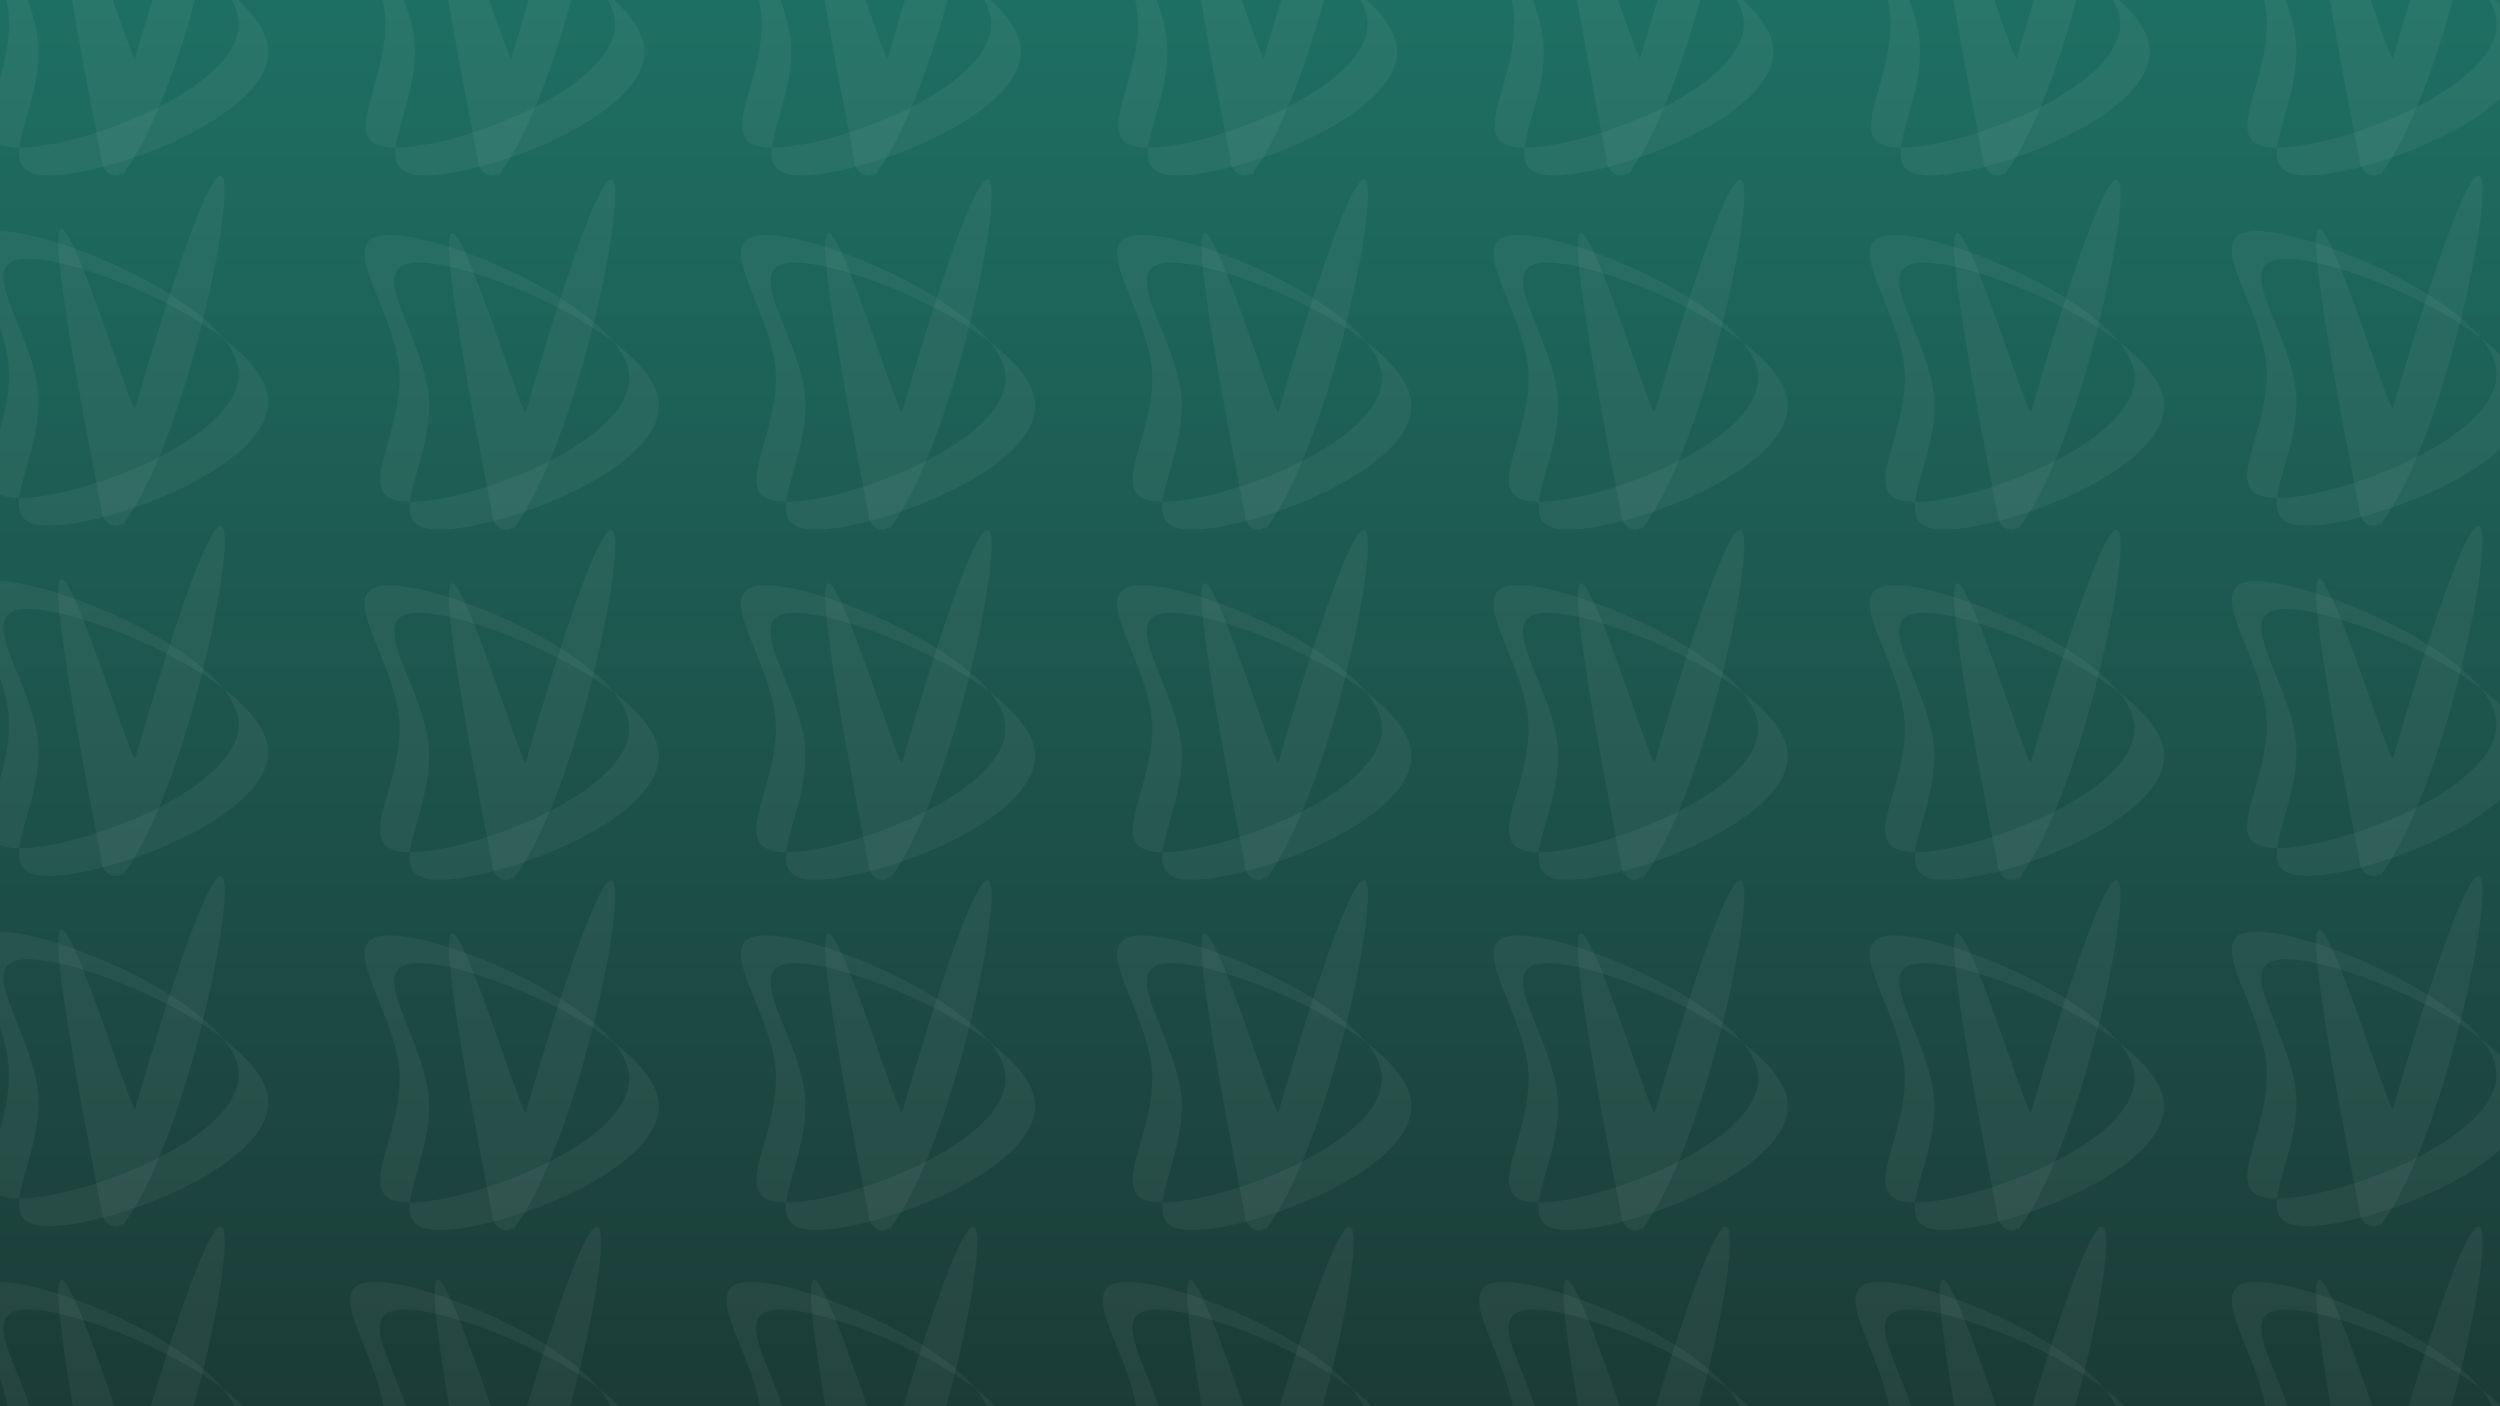 <svg width="1920" height="1080" viewBox="0 0 1920 1080" fill="none" xmlns="http://www.w3.org/2000/svg">
<rect x="0" y="0" width="1920" height="1080" fill="#808080" stroke="none"/>
<g clip-path="url(#clip0_48_182)">
<rect width="1920" height="1080" fill="url(#paint0_linear_48_182)"/>
<path fill-rule="evenodd" clip-rule="evenodd" d="M315.039 385.462C361.867 385.462 483.315 340.612 483.315 290.246C483.315 281.247 478.924 271.959 471.443 262.771C492.014 278.455 506 295.437 506 311.496C506 361.863 384.551 406.713 337.724 406.713C317.838 406.713 313.384 398.625 314.841 385.462C314.907 385.462 314.973 385.462 315.039 385.462ZM314.841 385.462C284.929 385.381 290.223 366.833 297.816 340.229C302.031 325.457 306.956 308.202 306.956 290.246C306.956 270.238 298.297 248.797 290.795 230.218C279.411 202.029 270.689 180.431 298.914 180.431C337.375 180.431 437.053 220.534 471.443 262.771C427.497 229.264 353.496 201.681 321.599 201.681C293.373 201.681 302.096 223.28 313.479 251.469C320.982 270.047 329.641 291.489 329.641 311.496C329.641 329.453 324.716 346.708 320.5 361.48C317.913 370.547 315.592 378.678 314.841 385.462Z" fill="white" fill-opacity="0.05"/>
<path d="M403.705 316.798C521.04 -88.729 468.482 308.669 393.774 406.807C393.774 401.907 394.586 406.807 388.684 406.807C382.782 406.807 377.998 401.219 377.998 394.325C292.634 -40.159 397.803 316.798 403.705 316.798Z" fill="white" fill-opacity="0.05"/>
<path fill-rule="evenodd" clip-rule="evenodd" d="M315.039 654.462C361.867 654.462 483.315 609.612 483.315 559.246C483.315 550.247 478.924 540.959 471.443 531.771C492.014 547.455 506 564.437 506 580.496C506 630.863 384.551 675.713 337.724 675.713C317.838 675.713 313.384 667.625 314.841 654.462C314.907 654.462 314.973 654.462 315.039 654.462ZM314.841 654.462C284.929 654.381 290.223 635.833 297.816 609.229C302.031 594.457 306.956 577.202 306.956 559.246C306.956 539.238 298.297 517.797 290.795 499.218C279.411 471.029 270.689 449.431 298.914 449.431C337.375 449.431 437.053 489.534 471.443 531.771C427.497 498.264 353.496 470.681 321.599 470.681C293.373 470.681 302.096 492.28 313.479 520.469C320.982 539.047 329.641 560.489 329.641 580.496C329.641 598.453 324.716 615.708 320.5 630.48C317.913 639.547 315.592 647.678 314.841 654.462Z" fill="white" fill-opacity="0.05"/>
<path d="M403.705 585.798C521.04 180.271 468.482 577.669 393.774 675.807C393.774 670.907 394.586 675.807 388.684 675.807C382.782 675.807 377.998 670.219 377.998 663.325C292.634 228.841 397.803 585.798 403.705 585.798Z" fill="white" fill-opacity="0.05"/>
<path fill-rule="evenodd" clip-rule="evenodd" d="M315.039 923.462C361.867 923.462 483.315 878.612 483.315 828.246C483.315 819.247 478.924 809.959 471.443 800.771C492.014 816.455 506 833.437 506 849.496C506 899.863 384.551 944.713 337.724 944.713C317.838 944.713 313.384 936.625 314.841 923.462C314.907 923.462 314.973 923.462 315.039 923.462ZM314.841 923.462C284.929 923.381 290.223 904.833 297.816 878.229C302.031 863.457 306.956 846.202 306.956 828.246C306.956 808.238 298.297 786.797 290.795 768.218C279.411 740.029 270.689 718.431 298.914 718.431C337.375 718.431 437.053 758.534 471.443 800.771C427.497 767.264 353.496 739.681 321.599 739.681C293.373 739.681 302.096 761.28 313.479 789.469C320.982 808.047 329.641 829.489 329.641 849.496C329.641 867.453 324.716 884.708 320.5 899.48C317.913 908.547 315.592 916.678 314.841 923.462Z" fill="white" fill-opacity="0.05"/>
<path d="M403.705 854.798C521.04 449.271 468.482 846.669 393.774 944.807C393.774 939.907 394.586 944.807 388.684 944.807C382.782 944.807 377.998 939.219 377.998 932.325C292.634 497.841 397.803 854.798 403.705 854.798Z" fill="white" fill-opacity="0.05"/>
<path fill-rule="evenodd" clip-rule="evenodd" d="M604.039 385.462C650.867 385.462 772.315 340.612 772.315 290.246C772.315 281.247 767.924 271.959 760.443 262.771C781.014 278.455 795 295.437 795 311.496C795 361.863 673.551 406.713 626.724 406.713C606.838 406.713 602.384 398.625 603.841 385.462C603.907 385.462 603.973 385.462 604.039 385.462ZM603.841 385.462C573.929 385.381 579.223 366.833 586.816 340.229C591.031 325.457 595.956 308.202 595.956 290.246C595.956 270.238 587.297 248.797 579.795 230.218C568.411 202.029 559.689 180.431 587.914 180.431C626.375 180.431 726.053 220.534 760.443 262.771C716.497 229.264 642.496 201.681 610.599 201.681C582.373 201.681 591.096 223.28 602.479 251.469C609.982 270.047 618.641 291.489 618.641 311.496C618.641 329.453 613.716 346.708 609.5 361.48C606.913 370.547 604.592 378.678 603.841 385.462Z" fill="white" fill-opacity="0.05"/>
<path d="M692.705 316.798C810.04 -88.729 757.482 308.669 682.774 406.807C682.774 401.907 683.586 406.807 677.684 406.807C671.782 406.807 666.998 401.219 666.998 394.325C581.634 -40.159 686.803 316.798 692.705 316.798Z" fill="white" fill-opacity="0.05"/>
<path fill-rule="evenodd" clip-rule="evenodd" d="M604.039 654.462C650.867 654.462 772.315 609.612 772.315 559.246C772.315 550.247 767.924 540.959 760.443 531.771C781.014 547.455 795 564.437 795 580.496C795 630.863 673.551 675.713 626.724 675.713C606.838 675.713 602.384 667.625 603.841 654.462C603.907 654.462 603.973 654.462 604.039 654.462ZM603.841 654.462C573.929 654.381 579.223 635.833 586.816 609.229C591.031 594.457 595.956 577.202 595.956 559.246C595.956 539.238 587.297 517.797 579.795 499.218C568.411 471.029 559.689 449.431 587.914 449.431C626.375 449.431 726.053 489.534 760.443 531.771C716.497 498.264 642.496 470.681 610.599 470.681C582.373 470.681 591.096 492.28 602.479 520.469C609.982 539.047 618.641 560.489 618.641 580.496C618.641 598.453 613.716 615.708 609.5 630.48C606.913 639.547 604.592 647.678 603.841 654.462Z" fill="white" fill-opacity="0.05"/>
<path d="M692.705 585.798C810.04 180.271 757.482 577.669 682.774 675.807C682.774 670.907 683.586 675.807 677.684 675.807C671.782 675.807 666.998 670.219 666.998 663.325C581.634 228.841 686.803 585.798 692.705 585.798Z" fill="white" fill-opacity="0.05"/>
<path fill-rule="evenodd" clip-rule="evenodd" d="M604.039 923.462C650.867 923.462 772.315 878.612 772.315 828.246C772.315 819.247 767.924 809.959 760.443 800.771C781.014 816.455 795 833.437 795 849.496C795 899.863 673.551 944.713 626.724 944.713C606.838 944.713 602.384 936.625 603.841 923.462C603.907 923.462 603.973 923.462 604.039 923.462ZM603.841 923.462C573.929 923.381 579.223 904.833 586.816 878.229C591.031 863.457 595.956 846.202 595.956 828.246C595.956 808.238 587.297 786.797 579.795 768.218C568.411 740.029 559.689 718.431 587.914 718.431C626.375 718.431 726.053 758.534 760.443 800.771C716.497 767.264 642.496 739.681 610.599 739.681C582.373 739.681 591.096 761.28 602.479 789.469C609.982 808.047 618.641 829.489 618.641 849.496C618.641 867.453 613.716 884.708 609.5 899.48C606.913 908.547 604.592 916.678 603.841 923.462Z" fill="white" fill-opacity="0.05"/>
<path d="M692.705 854.798C810.04 449.271 757.482 846.669 682.774 944.807C682.774 939.907 683.586 944.807 677.684 944.807C671.782 944.807 666.998 939.219 666.998 932.325C581.634 497.841 686.803 854.798 692.705 854.798Z" fill="white" fill-opacity="0.05"/>
<path fill-rule="evenodd" clip-rule="evenodd" d="M893.039 385.462C939.867 385.462 1061.32 340.612 1061.32 290.246C1061.32 281.247 1056.92 271.959 1049.44 262.771C1070.01 278.455 1084 295.437 1084 311.496C1084 361.863 962.551 406.713 915.724 406.713C895.838 406.713 891.384 398.625 892.841 385.462C892.907 385.462 892.973 385.462 893.039 385.462ZM892.841 385.462C862.929 385.381 868.223 366.833 875.816 340.229C880.031 325.457 884.956 308.202 884.956 290.246C884.956 270.238 876.297 248.797 868.795 230.218C857.411 202.029 848.689 180.431 876.914 180.431C915.375 180.431 1015.05 220.534 1049.44 262.771C1005.5 229.264 931.496 201.681 899.599 201.681C871.373 201.681 880.096 223.28 891.479 251.469C898.982 270.047 907.641 291.489 907.641 311.496C907.641 329.453 902.716 346.708 898.5 361.48C895.913 370.547 893.592 378.678 892.841 385.462Z" fill="white" fill-opacity="0.05"/>
<path d="M981.705 316.798C1099.04 -88.729 1046.48 308.669 971.774 406.807C971.774 401.907 972.586 406.807 966.684 406.807C960.782 406.807 955.998 401.219 955.998 394.325C870.634 -40.159 975.803 316.798 981.705 316.798Z" fill="white" fill-opacity="0.05"/>
<path fill-rule="evenodd" clip-rule="evenodd" d="M893.039 654.462C939.867 654.462 1061.32 609.612 1061.32 559.246C1061.32 550.247 1056.92 540.959 1049.44 531.771C1070.01 547.455 1084 564.437 1084 580.496C1084 630.863 962.551 675.713 915.724 675.713C895.838 675.713 891.384 667.625 892.841 654.462C892.907 654.462 892.973 654.462 893.039 654.462ZM892.841 654.462C862.929 654.381 868.223 635.833 875.816 609.229C880.031 594.457 884.956 577.202 884.956 559.246C884.956 539.238 876.297 517.797 868.795 499.218C857.411 471.029 848.689 449.431 876.914 449.431C915.375 449.431 1015.05 489.534 1049.44 531.771C1005.5 498.264 931.496 470.681 899.599 470.681C871.373 470.681 880.096 492.28 891.479 520.469C898.982 539.047 907.641 560.489 907.641 580.496C907.641 598.453 902.716 615.708 898.5 630.48C895.913 639.547 893.592 647.678 892.841 654.462Z" fill="white" fill-opacity="0.05"/>
<path d="M981.705 585.798C1099.04 180.271 1046.48 577.669 971.774 675.807C971.774 670.907 972.586 675.807 966.684 675.807C960.782 675.807 955.998 670.219 955.998 663.325C870.634 228.841 975.803 585.798 981.705 585.798Z" fill="white" fill-opacity="0.05"/>
<path fill-rule="evenodd" clip-rule="evenodd" d="M893.039 923.462C939.867 923.462 1061.32 878.612 1061.32 828.246C1061.32 819.247 1056.92 809.959 1049.44 800.771C1070.01 816.455 1084 833.437 1084 849.496C1084 899.863 962.551 944.713 915.724 944.713C895.838 944.713 891.384 936.625 892.841 923.462C892.907 923.462 892.973 923.462 893.039 923.462ZM892.841 923.462C862.929 923.381 868.223 904.833 875.816 878.229C880.031 863.457 884.956 846.202 884.956 828.246C884.956 808.238 876.297 786.797 868.795 768.218C857.411 740.029 848.689 718.431 876.914 718.431C915.375 718.431 1015.05 758.534 1049.44 800.771C1005.5 767.264 931.496 739.681 899.599 739.681C871.373 739.681 880.096 761.28 891.479 789.469C898.982 808.047 907.641 829.489 907.641 849.496C907.641 867.453 902.716 884.708 898.5 899.48C895.913 908.547 893.592 916.678 892.841 923.462Z" fill="white" fill-opacity="0.05"/>
<path d="M981.705 854.798C1099.04 449.271 1046.48 846.669 971.774 944.807C971.774 939.907 972.586 944.807 966.684 944.807C960.782 944.807 955.998 939.219 955.998 932.325C870.634 497.841 975.803 854.798 981.705 854.798Z" fill="white" fill-opacity="0.05"/>
<path fill-rule="evenodd" clip-rule="evenodd" d="M1182.04 385.462C1228.87 385.462 1350.32 340.612 1350.32 290.246C1350.32 281.247 1345.92 271.959 1338.44 262.771C1359.01 278.455 1373 295.437 1373 311.496C1373 361.863 1251.55 406.713 1204.72 406.713C1184.84 406.713 1180.38 398.625 1181.84 385.462C1181.91 385.462 1181.97 385.462 1182.04 385.462ZM1181.84 385.462C1151.93 385.381 1157.22 366.833 1164.82 340.229C1169.03 325.457 1173.96 308.202 1173.96 290.246C1173.96 270.238 1165.3 248.797 1157.79 230.218C1146.41 202.029 1137.69 180.431 1165.91 180.431C1204.38 180.431 1304.05 220.534 1338.44 262.771C1294.5 229.264 1220.5 201.681 1188.6 201.681C1160.37 201.681 1169.1 223.28 1180.48 251.469C1187.98 270.047 1196.64 291.489 1196.64 311.496C1196.64 329.453 1191.72 346.708 1187.5 361.48C1184.91 370.547 1182.59 378.678 1181.84 385.462Z" fill="white" fill-opacity="0.05"/>
<path d="M1270.71 316.798C1388.04 -88.729 1335.48 308.669 1260.77 406.807C1260.77 401.907 1261.59 406.807 1255.68 406.807C1249.78 406.807 1245 401.219 1245 394.325C1159.63 -40.159 1264.8 316.798 1270.71 316.798Z" fill="white" fill-opacity="0.05"/>
<path fill-rule="evenodd" clip-rule="evenodd" d="M1182.04 654.462C1228.87 654.462 1350.32 609.612 1350.32 559.246C1350.32 550.247 1345.92 540.959 1338.44 531.771C1359.01 547.455 1373 564.437 1373 580.496C1373 630.863 1251.55 675.713 1204.72 675.713C1184.84 675.713 1180.38 667.625 1181.84 654.462C1181.91 654.462 1181.97 654.462 1182.04 654.462ZM1181.84 654.462C1151.93 654.381 1157.22 635.833 1164.82 609.229C1169.03 594.457 1173.96 577.202 1173.96 559.246C1173.96 539.238 1165.3 517.797 1157.79 499.218C1146.41 471.029 1137.69 449.431 1165.91 449.431C1204.38 449.431 1304.05 489.534 1338.44 531.771C1294.5 498.264 1220.5 470.681 1188.6 470.681C1160.37 470.681 1169.1 492.28 1180.48 520.469C1187.98 539.047 1196.64 560.489 1196.64 580.496C1196.64 598.453 1191.72 615.708 1187.5 630.48C1184.91 639.547 1182.59 647.678 1181.84 654.462Z" fill="white" fill-opacity="0.05"/>
<path d="M1270.71 585.798C1388.04 180.271 1335.48 577.669 1260.77 675.807C1260.77 670.907 1261.59 675.807 1255.68 675.807C1249.78 675.807 1245 670.219 1245 663.325C1159.63 228.841 1264.8 585.798 1270.71 585.798Z" fill="white" fill-opacity="0.05"/>
<path fill-rule="evenodd" clip-rule="evenodd" d="M1182.04 923.462C1228.87 923.462 1350.32 878.612 1350.32 828.246C1350.32 819.247 1345.92 809.959 1338.44 800.771C1359.01 816.455 1373 833.437 1373 849.496C1373 899.863 1251.55 944.713 1204.72 944.713C1184.84 944.713 1180.38 936.625 1181.84 923.462C1181.91 923.462 1181.97 923.462 1182.04 923.462ZM1181.84 923.462C1151.93 923.381 1157.22 904.833 1164.82 878.229C1169.03 863.457 1173.96 846.202 1173.96 828.246C1173.96 808.238 1165.3 786.797 1157.79 768.218C1146.41 740.029 1137.69 718.431 1165.91 718.431C1204.38 718.431 1304.05 758.534 1338.44 800.771C1294.5 767.264 1220.5 739.681 1188.6 739.681C1160.37 739.681 1169.1 761.28 1180.48 789.469C1187.98 808.047 1196.64 829.489 1196.64 849.496C1196.64 867.453 1191.72 884.708 1187.5 899.48C1184.91 908.547 1182.59 916.678 1181.84 923.462Z" fill="white" fill-opacity="0.05"/>
<path d="M1270.71 854.798C1388.04 449.271 1335.48 846.669 1260.77 944.807C1260.77 939.907 1261.59 944.807 1255.68 944.807C1249.78 944.807 1245 939.219 1245 932.325C1159.63 497.841 1264.8 854.798 1270.71 854.798Z" fill="white" fill-opacity="0.05"/>
<path fill-rule="evenodd" clip-rule="evenodd" d="M1471.04 385.462C1517.87 385.462 1639.32 340.612 1639.32 290.246C1639.32 281.247 1634.92 271.959 1627.44 262.771C1648.01 278.455 1662 295.437 1662 311.496C1662 361.863 1540.55 406.713 1493.72 406.713C1473.84 406.713 1469.38 398.625 1470.84 385.462C1470.91 385.462 1470.97 385.462 1471.04 385.462ZM1470.84 385.462C1440.93 385.381 1446.22 366.833 1453.82 340.229C1458.03 325.457 1462.96 308.202 1462.96 290.246C1462.96 270.238 1454.3 248.797 1446.79 230.218C1435.41 202.029 1426.69 180.431 1454.91 180.431C1493.38 180.431 1593.05 220.534 1627.44 262.771C1583.5 229.264 1509.5 201.681 1477.6 201.681C1449.37 201.681 1458.1 223.28 1469.48 251.469C1476.98 270.047 1485.64 291.489 1485.64 311.496C1485.64 329.453 1480.72 346.708 1476.5 361.48C1473.91 370.547 1471.59 378.678 1470.84 385.462Z" fill="white" fill-opacity="0.05"/>
<path d="M1559.71 316.798C1677.04 -88.729 1624.48 308.669 1549.77 406.807C1549.77 401.907 1550.59 406.807 1544.68 406.807C1538.78 406.807 1534 401.219 1534 394.325C1448.63 -40.159 1553.8 316.798 1559.71 316.798Z" fill="white" fill-opacity="0.05"/>
<path fill-rule="evenodd" clip-rule="evenodd" d="M1471.04 654.462C1517.87 654.462 1639.32 609.612 1639.32 559.246C1639.32 550.247 1634.92 540.959 1627.44 531.771C1648.01 547.455 1662 564.437 1662 580.496C1662 630.863 1540.55 675.713 1493.72 675.713C1473.84 675.713 1469.38 667.625 1470.84 654.462C1470.91 654.462 1470.97 654.462 1471.04 654.462ZM1470.84 654.462C1440.93 654.381 1446.22 635.833 1453.82 609.229C1458.03 594.457 1462.96 577.202 1462.96 559.246C1462.96 539.238 1454.3 517.797 1446.79 499.218C1435.41 471.029 1426.69 449.431 1454.91 449.431C1493.38 449.431 1593.05 489.534 1627.44 531.771C1583.5 498.264 1509.5 470.681 1477.6 470.681C1449.37 470.681 1458.1 492.28 1469.48 520.469C1476.98 539.047 1485.64 560.489 1485.64 580.496C1485.64 598.453 1480.72 615.708 1476.5 630.48C1473.91 639.547 1471.59 647.678 1470.84 654.462Z" fill="white" fill-opacity="0.05"/>
<path d="M1559.71 585.798C1677.04 180.271 1624.48 577.669 1549.77 675.807C1549.77 670.907 1550.59 675.807 1544.68 675.807C1538.78 675.807 1534 670.219 1534 663.325C1448.63 228.841 1553.8 585.798 1559.71 585.798Z" fill="white" fill-opacity="0.05"/>
<path fill-rule="evenodd" clip-rule="evenodd" d="M1471.04 923.462C1517.87 923.462 1639.32 878.612 1639.32 828.246C1639.32 819.247 1634.92 809.959 1627.44 800.771C1648.01 816.455 1662 833.437 1662 849.496C1662 899.863 1540.55 944.713 1493.72 944.713C1473.84 944.713 1469.38 936.625 1470.84 923.462C1470.91 923.462 1470.97 923.462 1471.04 923.462ZM1470.84 923.462C1440.93 923.381 1446.22 904.833 1453.82 878.229C1458.03 863.457 1462.96 846.202 1462.96 828.246C1462.96 808.238 1454.3 786.797 1446.79 768.218C1435.41 740.029 1426.69 718.431 1454.91 718.431C1493.38 718.431 1593.05 758.534 1627.44 800.771C1583.5 767.264 1509.5 739.681 1477.6 739.681C1449.37 739.681 1458.1 761.28 1469.48 789.469C1476.98 808.047 1485.64 829.489 1485.64 849.496C1485.64 867.453 1480.72 884.708 1476.5 899.48C1473.91 908.547 1471.59 916.678 1470.84 923.462Z" fill="white" fill-opacity="0.05"/>
<path d="M1559.71 854.798C1677.04 449.271 1624.48 846.669 1549.77 944.807C1549.77 939.907 1550.59 944.807 1544.68 944.807C1538.78 944.807 1534 939.219 1534 932.325C1448.63 497.841 1553.8 854.798 1559.71 854.798Z" fill="white" fill-opacity="0.05"/>
<path fill-rule="evenodd" clip-rule="evenodd" d="M15.039 113.462C61.867 113.462 183.315 68.612 183.315 18.246C183.315 9.247 178.924 -0.041 171.443 -9.229C192.014 6.455 206 23.438 206 39.496C206 89.863 84.551 134.713 37.724 134.713C17.838 134.713 13.384 126.625 14.841 113.462C14.907 113.462 14.973 113.462 15.039 113.462ZM14.841 113.462C-15.071 113.381 -9.777 94.832 -2.184 68.229C2.031 53.458 6.956 36.202 6.956 18.246C6.956 -1.762 -1.703 -23.203 -9.205 -41.782C-20.589 -69.971 -29.311 -91.569 -1.086 -91.569C37.375 -91.569 137.053 -51.466 171.443 -9.229C127.497 -42.736 53.496 -70.319 21.599 -70.319C-6.627 -70.319 2.096 -48.72 13.479 -20.531C20.982 -1.953 29.641 19.488 29.641 39.496C29.641 57.453 24.716 74.708 20.5 89.48C17.913 98.547 15.592 106.678 14.841 113.462Z" fill="white" fill-opacity="0.05"/>
<path d="M103.705 44.798C221.04 -360.729 168.482 36.669 93.774 134.807C93.774 129.907 94.586 134.807 88.684 134.807C82.782 134.807 77.998 129.219 77.998 122.325C-7.366 -312.159 97.803 44.798 103.705 44.798Z" fill="white" fill-opacity="0.05"/>
<path fill-rule="evenodd" clip-rule="evenodd" d="M15.039 382.462C61.867 382.462 183.315 337.612 183.315 287.246C183.315 278.247 178.924 268.959 171.443 259.771C192.014 275.455 206 292.437 206 308.496C206 358.863 84.551 403.713 37.724 403.713C17.838 403.713 13.384 395.625 14.841 382.462C14.907 382.462 14.973 382.462 15.039 382.462ZM14.841 382.462C-15.071 382.381 -9.777 363.833 -2.184 337.229C2.031 322.457 6.956 305.202 6.956 287.246C6.956 267.238 -1.703 245.797 -9.205 227.218C-20.589 199.029 -29.311 177.431 -1.086 177.431C37.375 177.431 137.053 217.534 171.443 259.771C127.497 226.264 53.496 198.681 21.599 198.681C-6.627 198.681 2.096 220.28 13.479 248.469C20.982 267.047 29.641 288.489 29.641 308.496C29.641 326.453 24.716 343.708 20.5 358.48C17.913 367.547 15.592 375.678 14.841 382.462Z" fill="white" fill-opacity="0.05"/>
<path d="M103.705 313.798C221.04 -91.729 168.482 305.669 93.774 403.807C93.774 398.907 94.586 403.807 88.684 403.807C82.782 403.807 77.998 398.219 77.998 391.325C-7.366 -43.159 97.803 313.798 103.705 313.798Z" fill="white" fill-opacity="0.05"/>
<path fill-rule="evenodd" clip-rule="evenodd" d="M15.039 651.462C61.867 651.462 183.315 606.612 183.315 556.246C183.315 547.247 178.924 537.959 171.443 528.771C192.014 544.455 206 561.437 206 577.496C206 627.863 84.551 672.713 37.724 672.713C17.838 672.713 13.384 664.625 14.841 651.462C14.907 651.462 14.973 651.462 15.039 651.462ZM14.841 651.462C-15.071 651.381 -9.777 632.833 -2.184 606.229C2.031 591.457 6.956 574.202 6.956 556.246C6.956 536.238 -1.703 514.797 -9.205 496.218C-20.589 468.029 -29.311 446.431 -1.086 446.431C37.375 446.431 137.053 486.534 171.443 528.771C127.497 495.264 53.496 467.681 21.599 467.681C-6.627 467.681 2.096 489.28 13.479 517.469C20.982 536.047 29.641 557.489 29.641 577.496C29.641 595.453 24.716 612.708 20.5 627.48C17.913 636.547 15.592 644.678 14.841 651.462Z" fill="white" fill-opacity="0.05"/>
<path d="M103.705 582.798C221.04 177.271 168.482 574.669 93.774 672.807C93.774 667.907 94.586 672.807 88.684 672.807C82.782 672.807 77.998 667.219 77.998 660.325C-7.366 225.841 97.803 582.798 103.705 582.798Z" fill="white" fill-opacity="0.05"/>
<path fill-rule="evenodd" clip-rule="evenodd" d="M15.039 920.462C61.867 920.462 183.315 875.612 183.315 825.246C183.315 816.247 178.924 806.959 171.443 797.771C192.014 813.455 206 830.437 206 846.496C206 896.863 84.551 941.713 37.724 941.713C17.838 941.713 13.384 933.625 14.841 920.462C14.907 920.462 14.973 920.462 15.039 920.462ZM14.841 920.462C-15.071 920.381 -9.777 901.833 -2.184 875.229C2.031 860.457 6.956 843.202 6.956 825.246C6.956 805.238 -1.703 783.797 -9.205 765.218C-20.589 737.029 -29.311 715.431 -1.086 715.431C37.375 715.431 137.053 755.534 171.443 797.771C127.497 764.264 53.496 736.681 21.599 736.681C-6.627 736.681 2.096 758.28 13.479 786.469C20.982 805.047 29.641 826.489 29.641 846.496C29.641 864.453 24.716 881.708 20.5 896.48C17.913 905.547 15.592 913.678 14.841 920.462Z" fill="white" fill-opacity="0.05"/>
<path d="M103.705 851.798C221.04 446.271 168.482 843.669 93.774 941.807C93.774 936.907 94.586 941.807 88.684 941.807C82.782 941.807 77.998 936.219 77.998 929.325C-7.366 494.841 97.803 851.798 103.705 851.798Z" fill="white" fill-opacity="0.05"/>
<path fill-rule="evenodd" clip-rule="evenodd" d="M15.039 1189.46C61.867 1189.46 183.315 1144.61 183.315 1094.25C183.315 1085.25 178.924 1075.96 171.443 1066.77C192.014 1082.46 206 1099.44 206 1115.5C206 1165.86 84.551 1210.71 37.724 1210.71C17.838 1210.71 13.384 1202.63 14.841 1189.46C14.907 1189.46 14.973 1189.46 15.039 1189.46ZM14.841 1189.46C-15.071 1189.38 -9.777 1170.83 -2.184 1144.23C2.031 1129.46 6.956 1112.2 6.956 1094.25C6.956 1074.24 -1.703 1052.8 -9.205 1034.22C-20.589 1006.03 -29.311 984.431 -1.086 984.431C37.375 984.431 137.053 1024.53 171.443 1066.77C127.497 1033.26 53.496 1005.68 21.599 1005.68C-6.627 1005.68 2.096 1027.28 13.479 1055.47C20.982 1074.05 29.641 1095.49 29.641 1115.5C29.641 1133.45 24.716 1150.71 20.5 1165.48C17.913 1174.55 15.592 1182.68 14.841 1189.46Z" fill="white" fill-opacity="0.05"/>
<path d="M103.705 1120.8C221.04 715.271 168.482 1112.67 93.774 1210.81C93.774 1205.91 94.586 1210.81 88.684 1210.81C82.782 1210.81 77.998 1205.22 77.998 1198.33C-7.366 763.841 97.803 1120.8 103.705 1120.8Z" fill="white" fill-opacity="0.05"/>
<path fill-rule="evenodd" clip-rule="evenodd" d="M304.039 113.462C350.867 113.462 472.315 68.612 472.315 18.246C472.315 9.247 467.924 -0.041 460.443 -9.229C481.014 6.455 495 23.438 495 39.496C495 89.863 373.551 134.713 326.724 134.713C306.838 134.713 302.384 126.625 303.841 113.462C303.907 113.462 303.973 113.462 304.039 113.462ZM303.841 113.462C273.929 113.381 279.223 94.832 286.816 68.229C291.031 53.458 295.956 36.202 295.956 18.246C295.956 -1.762 287.297 -23.203 279.795 -41.782C268.411 -69.971 259.689 -91.569 287.914 -91.569C326.375 -91.569 426.053 -51.466 460.443 -9.229C416.497 -42.736 342.496 -70.319 310.599 -70.319C282.373 -70.319 291.096 -48.72 302.479 -20.531C309.982 -1.953 318.641 19.488 318.641 39.496C318.641 57.453 313.716 74.708 309.5 89.48C306.913 98.547 304.592 106.678 303.841 113.462Z" fill="white" fill-opacity="0.05"/>
<path d="M392.705 44.798C510.04 -360.729 457.482 36.669 382.774 134.807C382.774 129.907 383.586 134.807 377.684 134.807C371.782 134.807 366.998 129.219 366.998 122.325C281.634 -312.159 386.803 44.798 392.705 44.798Z" fill="white" fill-opacity="0.05"/>
<path fill-rule="evenodd" clip-rule="evenodd" d="M304.039 1189.46C350.867 1189.46 472.315 1144.61 472.315 1094.25C472.315 1085.25 467.924 1075.96 460.443 1066.77C481.014 1082.46 495 1099.44 495 1115.5C495 1165.86 373.551 1210.71 326.724 1210.71C306.838 1210.71 302.384 1202.63 303.841 1189.46C303.907 1189.46 303.973 1189.46 304.039 1189.46ZM303.841 1189.46C273.929 1189.38 279.223 1170.83 286.816 1144.23C291.031 1129.46 295.956 1112.2 295.956 1094.25C295.956 1074.24 287.297 1052.8 279.795 1034.22C268.411 1006.03 259.689 984.431 287.914 984.431C326.375 984.431 426.053 1024.53 460.443 1066.77C416.497 1033.26 342.496 1005.68 310.599 1005.68C282.373 1005.68 291.096 1027.28 302.479 1055.47C309.982 1074.05 318.641 1095.49 318.641 1115.5C318.641 1133.45 313.716 1150.71 309.5 1165.48C306.913 1174.55 304.592 1182.68 303.841 1189.46Z" fill="white" fill-opacity="0.05"/>
<path d="M392.705 1120.8C510.04 715.271 457.482 1112.67 382.774 1210.81C382.774 1205.91 383.586 1210.81 377.684 1210.81C371.782 1210.81 366.998 1205.22 366.998 1198.33C281.634 763.841 386.803 1120.8 392.705 1120.8Z" fill="white" fill-opacity="0.05"/>
<path fill-rule="evenodd" clip-rule="evenodd" d="M593.039 113.462C639.867 113.462 761.315 68.612 761.315 18.246C761.315 9.247 756.924 -0.041 749.443 -9.229C770.014 6.455 784 23.438 784 39.496C784 89.863 662.551 134.713 615.724 134.713C595.838 134.713 591.384 126.625 592.841 113.462C592.907 113.462 592.973 113.462 593.039 113.462ZM592.841 113.462C562.929 113.381 568.223 94.832 575.816 68.229C580.031 53.458 584.956 36.202 584.956 18.246C584.956 -1.762 576.297 -23.203 568.795 -41.782C557.411 -69.971 548.689 -91.569 576.914 -91.569C615.375 -91.569 715.053 -51.466 749.443 -9.229C705.497 -42.736 631.496 -70.319 599.599 -70.319C571.373 -70.319 580.096 -48.72 591.479 -20.531C598.982 -1.953 607.641 19.488 607.641 39.496C607.641 57.453 602.716 74.708 598.5 89.48C595.913 98.547 593.592 106.678 592.841 113.462Z" fill="white" fill-opacity="0.05"/>
<path d="M681.705 44.798C799.04 -360.729 746.482 36.669 671.774 134.807C671.774 129.907 672.586 134.807 666.684 134.807C660.782 134.807 655.998 129.219 655.998 122.325C570.634 -312.159 675.803 44.798 681.705 44.798Z" fill="white" fill-opacity="0.05"/>
<path fill-rule="evenodd" clip-rule="evenodd" d="M593.039 1189.46C639.867 1189.46 761.315 1144.61 761.315 1094.25C761.315 1085.25 756.924 1075.96 749.443 1066.77C770.014 1082.46 784 1099.44 784 1115.5C784 1165.86 662.551 1210.71 615.724 1210.71C595.838 1210.71 591.384 1202.63 592.841 1189.46C592.907 1189.46 592.973 1189.46 593.039 1189.46ZM592.841 1189.46C562.929 1189.38 568.223 1170.83 575.816 1144.23C580.031 1129.46 584.956 1112.2 584.956 1094.25C584.956 1074.24 576.297 1052.8 568.795 1034.22C557.411 1006.03 548.689 984.431 576.914 984.431C615.375 984.431 715.053 1024.53 749.443 1066.77C705.497 1033.26 631.496 1005.68 599.599 1005.68C571.373 1005.68 580.096 1027.28 591.479 1055.47C598.982 1074.05 607.641 1095.49 607.641 1115.5C607.641 1133.45 602.716 1150.71 598.5 1165.48C595.913 1174.55 593.592 1182.68 592.841 1189.46Z" fill="white" fill-opacity="0.05"/>
<path d="M681.705 1120.8C799.04 715.271 746.482 1112.67 671.774 1210.81C671.774 1205.91 672.586 1210.81 666.684 1210.81C660.782 1210.81 655.998 1205.22 655.998 1198.33C570.634 763.841 675.803 1120.8 681.705 1120.8Z" fill="white" fill-opacity="0.05"/>
<path fill-rule="evenodd" clip-rule="evenodd" d="M882.039 113.462C928.867 113.462 1050.32 68.612 1050.32 18.246C1050.32 9.247 1045.92 -0.041 1038.44 -9.229C1059.01 6.455 1073 23.438 1073 39.496C1073 89.863 951.551 134.713 904.724 134.713C884.838 134.713 880.384 126.625 881.841 113.462C881.907 113.462 881.973 113.462 882.039 113.462ZM881.841 113.462C851.929 113.381 857.223 94.832 864.816 68.229C869.031 53.458 873.956 36.202 873.956 18.246C873.956 -1.762 865.297 -23.203 857.795 -41.782C846.411 -69.971 837.689 -91.569 865.914 -91.569C904.375 -91.569 1004.05 -51.466 1038.44 -9.229C994.497 -42.736 920.496 -70.319 888.599 -70.319C860.373 -70.319 869.096 -48.72 880.479 -20.531C887.982 -1.953 896.641 19.488 896.641 39.496C896.641 57.453 891.716 74.708 887.5 89.48C884.913 98.547 882.592 106.678 881.841 113.462Z" fill="white" fill-opacity="0.05"/>
<path d="M970.705 44.798C1088.04 -360.729 1035.48 36.669 960.774 134.807C960.774 129.907 961.586 134.807 955.684 134.807C949.782 134.807 944.998 129.219 944.998 122.325C859.634 -312.159 964.803 44.798 970.705 44.798Z" fill="white" fill-opacity="0.05"/>
<path fill-rule="evenodd" clip-rule="evenodd" d="M882.039 1189.46C928.867 1189.46 1050.32 1144.61 1050.32 1094.25C1050.32 1085.25 1045.92 1075.96 1038.44 1066.77C1059.01 1082.46 1073 1099.44 1073 1115.5C1073 1165.86 951.551 1210.71 904.724 1210.71C884.838 1210.71 880.384 1202.63 881.841 1189.46C881.907 1189.46 881.973 1189.46 882.039 1189.46ZM881.841 1189.46C851.929 1189.38 857.223 1170.83 864.816 1144.23C869.031 1129.46 873.956 1112.2 873.956 1094.25C873.956 1074.24 865.297 1052.8 857.795 1034.22C846.411 1006.03 837.689 984.431 865.914 984.431C904.375 984.431 1004.05 1024.53 1038.44 1066.77C994.497 1033.26 920.496 1005.68 888.599 1005.68C860.373 1005.68 869.096 1027.28 880.479 1055.47C887.982 1074.05 896.641 1095.49 896.641 1115.5C896.641 1133.45 891.716 1150.71 887.5 1165.48C884.913 1174.55 882.592 1182.68 881.841 1189.46Z" fill="white" fill-opacity="0.05"/>
<path d="M970.705 1120.8C1088.04 715.271 1035.48 1112.67 960.774 1210.81C960.774 1205.91 961.586 1210.81 955.684 1210.81C949.782 1210.81 944.998 1205.22 944.998 1198.33C859.634 763.841 964.803 1120.8 970.705 1120.8Z" fill="white" fill-opacity="0.05"/>
<path fill-rule="evenodd" clip-rule="evenodd" d="M1171.04 113.462C1217.87 113.462 1339.32 68.612 1339.32 18.246C1339.32 9.247 1334.92 -0.041 1327.44 -9.229C1348.01 6.455 1362 23.438 1362 39.496C1362 89.863 1240.55 134.713 1193.72 134.713C1173.84 134.713 1169.38 126.625 1170.84 113.462C1170.91 113.462 1170.97 113.462 1171.04 113.462ZM1170.84 113.462C1140.93 113.381 1146.22 94.832 1153.82 68.229C1158.03 53.458 1162.96 36.202 1162.96 18.246C1162.96 -1.762 1154.3 -23.203 1146.79 -41.782C1135.41 -69.971 1126.69 -91.569 1154.91 -91.569C1193.38 -91.569 1293.05 -51.466 1327.44 -9.229C1283.5 -42.736 1209.5 -70.319 1177.6 -70.319C1149.37 -70.319 1158.1 -48.72 1169.48 -20.531C1176.98 -1.953 1185.64 19.488 1185.64 39.496C1185.64 57.453 1180.72 74.708 1176.5 89.48C1173.91 98.547 1171.59 106.678 1170.84 113.462Z" fill="white" fill-opacity="0.05"/>
<path d="M1259.71 44.798C1377.04 -360.729 1324.48 36.669 1249.77 134.807C1249.77 129.907 1250.59 134.807 1244.68 134.807C1238.78 134.807 1234 129.219 1234 122.325C1148.63 -312.159 1253.8 44.798 1259.71 44.798Z" fill="white" fill-opacity="0.05"/>
<path fill-rule="evenodd" clip-rule="evenodd" d="M1171.04 1189.46C1217.87 1189.46 1339.32 1144.61 1339.32 1094.25C1339.32 1085.25 1334.92 1075.96 1327.44 1066.77C1348.01 1082.46 1362 1099.44 1362 1115.5C1362 1165.86 1240.55 1210.71 1193.72 1210.71C1173.84 1210.71 1169.38 1202.63 1170.84 1189.46C1170.91 1189.46 1170.97 1189.46 1171.04 1189.46ZM1170.84 1189.46C1140.93 1189.38 1146.22 1170.83 1153.82 1144.23C1158.03 1129.46 1162.96 1112.2 1162.96 1094.25C1162.96 1074.24 1154.3 1052.8 1146.79 1034.22C1135.41 1006.03 1126.69 984.431 1154.91 984.431C1193.38 984.431 1293.05 1024.53 1327.44 1066.77C1283.5 1033.26 1209.5 1005.68 1177.6 1005.68C1149.37 1005.68 1158.1 1027.28 1169.48 1055.47C1176.98 1074.05 1185.64 1095.49 1185.64 1115.5C1185.64 1133.45 1180.72 1150.71 1176.5 1165.48C1173.91 1174.55 1171.59 1182.68 1170.84 1189.46Z" fill="white" fill-opacity="0.05"/>
<path d="M1259.71 1120.8C1377.04 715.271 1324.48 1112.67 1249.77 1210.81C1249.77 1205.91 1250.59 1210.81 1244.68 1210.81C1238.78 1210.81 1234 1205.22 1234 1198.33C1148.63 763.841 1253.8 1120.8 1259.71 1120.8Z" fill="white" fill-opacity="0.05"/>
<path fill-rule="evenodd" clip-rule="evenodd" d="M1460.04 113.462C1506.87 113.462 1628.32 68.612 1628.32 18.246C1628.32 9.247 1623.92 -0.041 1616.44 -9.229C1637.01 6.455 1651 23.438 1651 39.496C1651 89.863 1529.55 134.713 1482.72 134.713C1462.84 134.713 1458.38 126.625 1459.84 113.462C1459.91 113.462 1459.97 113.462 1460.04 113.462ZM1459.84 113.462C1429.93 113.381 1435.22 94.832 1442.82 68.229C1447.03 53.458 1451.96 36.202 1451.96 18.246C1451.96 -1.762 1443.3 -23.203 1435.79 -41.782C1424.41 -69.971 1415.69 -91.569 1443.91 -91.569C1482.38 -91.569 1582.05 -51.466 1616.44 -9.229C1572.5 -42.736 1498.5 -70.319 1466.6 -70.319C1438.37 -70.319 1447.1 -48.72 1458.48 -20.531C1465.98 -1.953 1474.64 19.488 1474.64 39.496C1474.64 57.453 1469.72 74.708 1465.5 89.48C1462.91 98.547 1460.59 106.678 1459.84 113.462Z" fill="white" fill-opacity="0.05"/>
<path d="M1548.71 44.798C1666.04 -360.729 1613.48 36.669 1538.77 134.807C1538.77 129.907 1539.59 134.807 1533.68 134.807C1527.78 134.807 1523 129.219 1523 122.325C1437.63 -312.159 1542.8 44.798 1548.71 44.798Z" fill="white" fill-opacity="0.05"/>
<path fill-rule="evenodd" clip-rule="evenodd" d="M1460.04 1189.46C1506.87 1189.46 1628.32 1144.61 1628.32 1094.25C1628.32 1085.25 1623.92 1075.96 1616.44 1066.77C1637.01 1082.46 1651 1099.44 1651 1115.5C1651 1165.86 1529.55 1210.71 1482.72 1210.71C1462.84 1210.71 1458.38 1202.63 1459.84 1189.46C1459.91 1189.46 1459.97 1189.46 1460.04 1189.46ZM1459.84 1189.46C1429.93 1189.38 1435.22 1170.83 1442.82 1144.23C1447.03 1129.46 1451.96 1112.2 1451.96 1094.25C1451.96 1074.24 1443.3 1052.8 1435.79 1034.22C1424.41 1006.03 1415.69 984.431 1443.91 984.431C1482.38 984.431 1582.05 1024.53 1616.44 1066.77C1572.5 1033.26 1498.5 1005.68 1466.6 1005.68C1438.37 1005.68 1447.1 1027.28 1458.48 1055.47C1465.98 1074.05 1474.64 1095.49 1474.64 1115.5C1474.64 1133.45 1469.72 1150.71 1465.5 1165.48C1462.91 1174.55 1460.59 1182.68 1459.84 1189.46Z" fill="white" fill-opacity="0.05"/>
<path d="M1548.71 1120.8C1666.04 715.271 1613.48 1112.67 1538.77 1210.81C1538.77 1205.91 1539.59 1210.81 1533.68 1210.81C1527.78 1210.81 1523 1205.22 1523 1198.33C1437.63 763.841 1542.8 1120.8 1548.71 1120.8Z" fill="white" fill-opacity="0.05"/>
<path fill-rule="evenodd" clip-rule="evenodd" d="M1749.04 113.462C1795.87 113.462 1917.32 68.612 1917.32 18.246C1917.32 9.247 1912.92 -0.041 1905.44 -9.229C1926.01 6.455 1940 23.438 1940 39.496C1940 89.863 1818.55 134.713 1771.72 134.713C1751.84 134.713 1747.38 126.625 1748.84 113.462C1748.91 113.462 1748.97 113.462 1749.04 113.462ZM1748.84 113.462C1718.93 113.381 1724.22 94.832 1731.82 68.229C1736.03 53.458 1740.96 36.202 1740.96 18.246C1740.96 -1.762 1732.3 -23.203 1724.79 -41.782C1713.41 -69.971 1704.69 -91.569 1732.91 -91.569C1771.38 -91.569 1871.05 -51.466 1905.44 -9.229C1861.5 -42.736 1787.5 -70.319 1755.6 -70.319C1727.37 -70.319 1736.1 -48.72 1747.48 -20.531C1754.98 -1.953 1763.64 19.488 1763.64 39.496C1763.64 57.453 1758.72 74.708 1754.5 89.48C1751.91 98.547 1749.59 106.678 1748.84 113.462Z" fill="white" fill-opacity="0.05"/>
<path d="M1837.71 44.798C1955.04 -360.729 1902.48 36.669 1827.77 134.807C1827.77 129.907 1828.59 134.807 1822.68 134.807C1816.78 134.807 1812 129.219 1812 122.325C1726.63 -312.159 1831.8 44.798 1837.71 44.798Z" fill="white" fill-opacity="0.05"/>
<path fill-rule="evenodd" clip-rule="evenodd" d="M1749.04 382.462C1795.87 382.462 1917.32 337.612 1917.32 287.246C1917.32 278.247 1912.92 268.959 1905.44 259.771C1926.01 275.455 1940 292.437 1940 308.496C1940 358.863 1818.55 403.713 1771.72 403.713C1751.84 403.713 1747.38 395.625 1748.84 382.462C1748.91 382.462 1748.97 382.462 1749.04 382.462ZM1748.84 382.462C1718.93 382.381 1724.22 363.833 1731.82 337.229C1736.03 322.457 1740.96 305.202 1740.96 287.246C1740.96 267.238 1732.3 245.797 1724.79 227.218C1713.41 199.029 1704.69 177.431 1732.91 177.431C1771.38 177.431 1871.05 217.534 1905.44 259.771C1861.5 226.264 1787.5 198.681 1755.6 198.681C1727.37 198.681 1736.1 220.28 1747.48 248.469C1754.98 267.047 1763.64 288.489 1763.64 308.496C1763.64 326.453 1758.72 343.708 1754.5 358.48C1751.91 367.547 1749.59 375.678 1748.84 382.462Z" fill="white" fill-opacity="0.05"/>
<path d="M1837.71 313.798C1955.04 -91.729 1902.48 305.669 1827.77 403.807C1827.77 398.907 1828.59 403.807 1822.68 403.807C1816.78 403.807 1812 398.219 1812 391.325C1726.63 -43.159 1831.8 313.798 1837.71 313.798Z" fill="white" fill-opacity="0.05"/>
<path fill-rule="evenodd" clip-rule="evenodd" d="M1749.04 651.462C1795.87 651.462 1917.32 606.612 1917.32 556.246C1917.32 547.247 1912.92 537.959 1905.44 528.771C1926.01 544.455 1940 561.437 1940 577.496C1940 627.863 1818.55 672.713 1771.72 672.713C1751.84 672.713 1747.38 664.625 1748.84 651.462C1748.91 651.462 1748.97 651.462 1749.04 651.462ZM1748.84 651.462C1718.93 651.381 1724.22 632.833 1731.82 606.229C1736.03 591.457 1740.96 574.202 1740.96 556.246C1740.96 536.238 1732.3 514.797 1724.79 496.218C1713.41 468.029 1704.69 446.431 1732.91 446.431C1771.38 446.431 1871.05 486.534 1905.44 528.771C1861.5 495.264 1787.5 467.681 1755.6 467.681C1727.37 467.681 1736.1 489.28 1747.48 517.469C1754.98 536.047 1763.64 557.489 1763.64 577.496C1763.64 595.453 1758.72 612.708 1754.5 627.48C1751.91 636.547 1749.59 644.678 1748.84 651.462Z" fill="white" fill-opacity="0.05"/>
<path d="M1837.71 582.798C1955.04 177.271 1902.48 574.669 1827.77 672.807C1827.77 667.907 1828.59 672.807 1822.68 672.807C1816.78 672.807 1812 667.219 1812 660.325C1726.63 225.841 1831.8 582.798 1837.71 582.798Z" fill="white" fill-opacity="0.05"/>
<path fill-rule="evenodd" clip-rule="evenodd" d="M1749.04 920.462C1795.87 920.462 1917.32 875.612 1917.32 825.246C1917.32 816.247 1912.92 806.959 1905.44 797.771C1926.01 813.455 1940 830.437 1940 846.496C1940 896.863 1818.55 941.713 1771.72 941.713C1751.84 941.713 1747.38 933.625 1748.84 920.462C1748.91 920.462 1748.97 920.462 1749.04 920.462ZM1748.84 920.462C1718.93 920.381 1724.22 901.833 1731.82 875.229C1736.03 860.457 1740.96 843.202 1740.96 825.246C1740.96 805.238 1732.3 783.797 1724.79 765.218C1713.41 737.029 1704.69 715.431 1732.91 715.431C1771.38 715.431 1871.05 755.534 1905.44 797.771C1861.5 764.264 1787.5 736.681 1755.6 736.681C1727.37 736.681 1736.1 758.28 1747.48 786.469C1754.98 805.047 1763.64 826.489 1763.64 846.496C1763.64 864.453 1758.72 881.708 1754.5 896.48C1751.91 905.547 1749.59 913.678 1748.84 920.462Z" fill="white" fill-opacity="0.05"/>
<path d="M1837.71 851.798C1955.04 446.271 1902.48 843.669 1827.77 941.807C1827.77 936.907 1828.59 941.807 1822.68 941.807C1816.78 941.807 1812 936.219 1812 929.325C1726.63 494.841 1831.8 851.798 1837.71 851.798Z" fill="white" fill-opacity="0.05"/>
<path fill-rule="evenodd" clip-rule="evenodd" d="M1749.04 1189.46C1795.87 1189.46 1917.32 1144.61 1917.32 1094.25C1917.32 1085.25 1912.92 1075.96 1905.44 1066.77C1926.01 1082.46 1940 1099.44 1940 1115.5C1940 1165.86 1818.55 1210.71 1771.72 1210.71C1751.84 1210.71 1747.38 1202.63 1748.84 1189.46C1748.91 1189.46 1748.97 1189.46 1749.04 1189.46ZM1748.84 1189.46C1718.93 1189.38 1724.22 1170.83 1731.82 1144.23C1736.03 1129.46 1740.96 1112.2 1740.96 1094.25C1740.96 1074.24 1732.3 1052.8 1724.79 1034.22C1713.41 1006.03 1704.69 984.431 1732.91 984.431C1771.38 984.431 1871.05 1024.53 1905.44 1066.77C1861.5 1033.26 1787.5 1005.68 1755.6 1005.68C1727.37 1005.68 1736.1 1027.28 1747.48 1055.47C1754.98 1074.05 1763.64 1095.49 1763.64 1115.5C1763.64 1133.45 1758.72 1150.71 1754.5 1165.48C1751.91 1174.55 1749.59 1182.68 1748.84 1189.46Z" fill="white" fill-opacity="0.05"/>
<path d="M1837.71 1120.8C1955.04 715.271 1902.48 1112.67 1827.77 1210.81C1827.77 1205.91 1828.59 1210.81 1822.68 1210.81C1816.78 1210.81 1812 1205.22 1812 1198.33C1726.63 763.841 1831.8 1120.8 1837.71 1120.8Z" fill="white" fill-opacity="0.05"/>
</g>
<defs>
<linearGradient id="paint0_linear_48_182" x1="960" y1="-37.5" x2="960" y2="1229" gradientUnits="userSpaceOnUse">
<stop stop-color="#1E7165"/>
<stop offset="1" stop-color="#1B3430"/>
</linearGradient>
<clipPath id="clip0_48_182">
<rect width="1920" height="1080" fill="white"/>
</clipPath>
</defs>
</svg>
